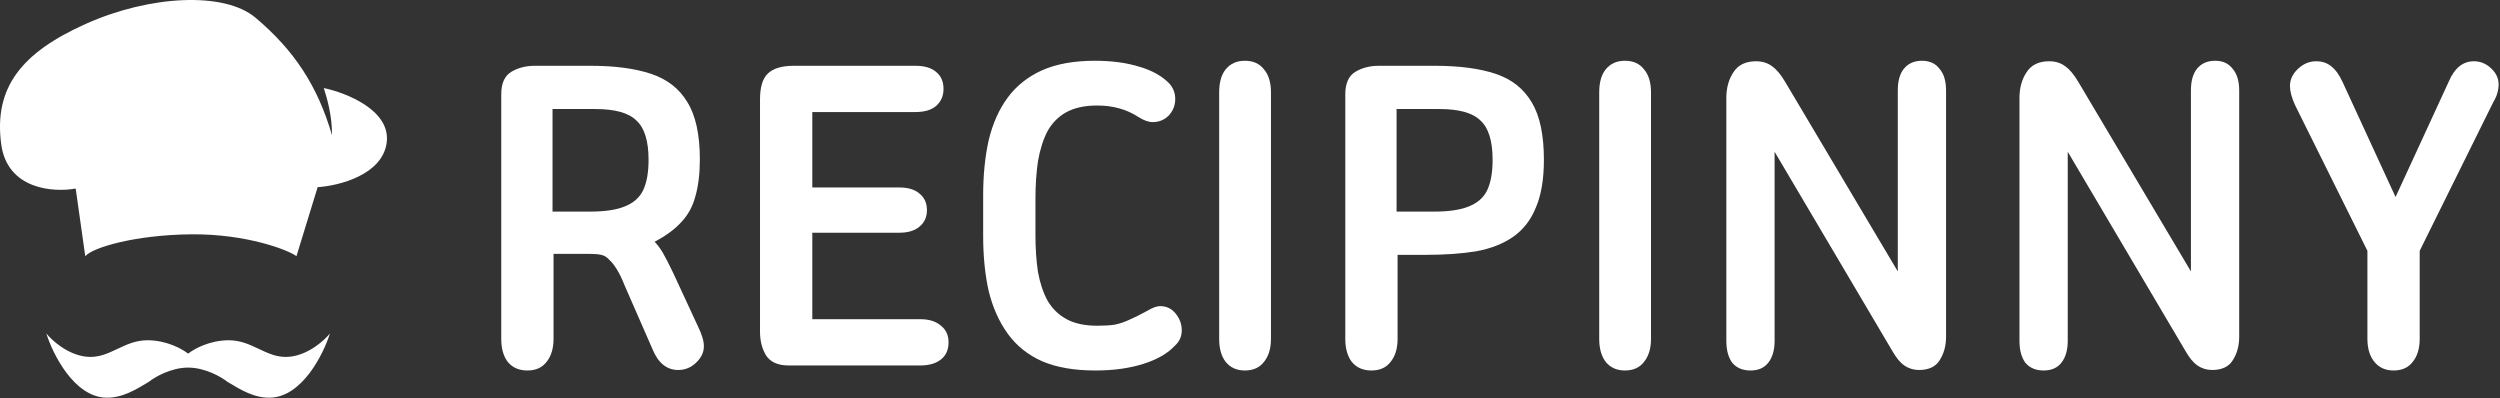 <svg width="1074" height="171" viewBox="0 0 1074 171" fill="none" xmlns="http://www.w3.org/2000/svg">
<rect x="0" y="0" width="1074" height="171" fill="#333333" stroke="none"/>
<g clip-path="url(#clip0_4_21)">
<path d="M1017.04 107.752L985.934 45.112C984.494 41.944 983.774 39.208 983.774 36.904C983.774 34.168 984.926 31.72 987.23 29.56C989.534 27.4 992.126 26.32 995.006 26.32C997.598 26.32 999.758 27.04 1001.49 28.48C1003.36 29.92 1005.01 32.224 1006.45 35.392L1029.13 84.64L1052.03 34.96C1054.48 29.2 1058.08 26.32 1062.83 26.32C1065.57 26.32 1068.01 27.328 1070.17 29.344C1072.33 31.36 1073.41 33.664 1073.41 36.256C1073.41 38.848 1072.62 41.44 1071.04 44.032L1039.5 107.752V145.552C1039.5 149.728 1038.49 153.04 1036.48 155.488C1034.61 157.936 1031.87 159.16 1028.27 159.16C1024.81 159.16 1022.08 157.936 1020.06 155.488C1018.05 153.04 1017.04 149.728 1017.04 145.552V107.752Z" fill="white"/>
<path d="M941.221 116.608V38.848C941.221 34.816 942.085 31.72 943.813 29.56C945.685 27.256 948.277 26.104 951.589 26.104C954.901 26.104 957.421 27.256 959.149 29.56C961.021 31.72 961.957 34.816 961.957 38.848V144.688C961.957 148.576 961.021 151.96 959.149 154.84C957.421 157.576 954.469 158.944 950.293 158.944C947.989 158.944 945.901 158.296 944.029 157C942.301 155.848 940.573 153.76 938.845 150.736L888.301 65.2V146.416C888.301 150.448 887.365 153.616 885.493 155.92C883.765 158.08 881.245 159.16 877.933 159.16C874.621 159.16 872.029 158.08 870.157 155.92C868.429 153.616 867.565 150.448 867.565 146.416V42.088C867.565 37.768 868.573 34.096 870.589 31.072C872.605 27.904 875.845 26.32 880.309 26.32C883.045 26.32 885.349 27.04 887.221 28.48C889.093 29.776 890.965 32.008 892.837 35.176L941.221 116.608Z" fill="white"/>
<path d="M815.291 116.608V38.848C815.291 34.816 816.155 31.72 817.883 29.56C819.755 27.256 822.347 26.104 825.659 26.104C828.971 26.104 831.491 27.256 833.219 29.56C835.091 31.72 836.027 34.816 836.027 38.848V144.688C836.027 148.576 835.091 151.96 833.219 154.84C831.491 157.576 828.539 158.944 824.363 158.944C822.059 158.944 819.971 158.296 818.099 157C816.371 155.848 814.643 153.76 812.915 150.736L762.371 65.2V146.416C762.371 150.448 761.435 153.616 759.563 155.92C757.835 158.08 755.315 159.16 752.003 159.16C748.691 159.16 746.099 158.08 744.227 155.92C742.499 153.616 741.635 150.448 741.635 146.416V42.088C741.635 37.768 742.643 34.096 744.659 31.072C746.675 27.904 749.915 26.32 754.379 26.32C757.115 26.32 759.419 27.04 761.291 28.48C763.163 29.776 765.035 32.008 766.907 35.176L815.291 116.608Z" fill="white"/>
<path d="M687.022 145.552V39.712C687.022 35.392 687.958 32.08 689.83 29.776C691.846 27.328 694.582 26.104 698.038 26.104C701.638 26.104 704.374 27.328 706.246 29.776C708.262 32.08 709.27 35.392 709.27 39.712V145.552C709.27 149.728 708.262 153.04 706.246 155.488C704.374 157.936 701.638 159.16 698.038 159.16C694.582 159.16 691.846 157.936 689.83 155.488C687.958 153.04 687.022 149.728 687.022 145.552Z" fill="white"/>
<path d="M600.401 109.48V145.552C600.401 149.728 599.394 153.04 597.378 155.488C595.506 157.936 592.769 159.16 589.169 159.16C585.569 159.16 582.762 157.936 580.746 155.488C578.874 153.04 577.938 149.728 577.938 145.552V40.576C577.938 35.824 579.378 32.584 582.258 30.856C585.138 29.128 588.522 28.264 592.41 28.264H616.385C626.898 28.264 635.61 29.416 642.522 31.72C649.434 34.024 654.618 38.128 658.074 44.032C661.53 49.792 663.258 58 663.258 68.656C663.258 77.008 662.106 83.848 659.802 89.176C657.642 94.504 654.402 98.68 650.082 101.704C645.762 104.728 640.434 106.816 634.098 107.968C627.906 108.976 620.705 109.48 612.497 109.48H600.401ZM599.97 90.904H616.169C622.361 90.904 627.258 90.184 630.858 88.744C634.602 87.304 637.266 85 638.85 81.832C640.434 78.52 641.225 74.128 641.225 68.656C641.225 60.592 639.498 54.976 636.042 51.808C632.73 48.496 626.825 46.84 618.329 46.84H599.97V90.904Z" fill="white"/>
<path d="M523.757 145.552V39.712C523.757 35.392 524.693 32.08 526.565 29.776C528.581 27.328 531.317 26.104 534.773 26.104C538.373 26.104 541.109 27.328 542.981 29.776C544.997 32.08 546.005 35.392 546.005 39.712V145.552C546.005 149.728 544.997 153.04 542.981 155.488C541.109 157.936 538.373 159.16 534.773 159.16C531.317 159.16 528.581 157.936 526.565 155.488C524.693 153.04 523.757 149.728 523.757 145.552Z" fill="white"/>
<path d="M444.829 85.504V100.84C444.829 106.744 445.189 112.072 445.909 116.824C446.773 121.576 448.141 125.68 450.013 129.136C452.029 132.592 454.765 135.256 458.221 137.128C461.677 139 466.069 139.936 471.397 139.936C474.277 139.936 476.725 139.792 478.741 139.504C480.901 139.072 483.061 138.352 485.221 137.344C487.525 136.336 490.117 135.04 492.997 133.456C495.157 132.16 496.957 131.512 498.397 131.512C501.133 131.512 503.365 132.592 505.093 134.752C506.821 136.912 507.685 139.288 507.685 141.88C507.685 144.472 506.749 146.632 504.877 148.36C501.709 151.816 497.101 154.48 491.053 156.352C485.149 158.224 478.309 159.16 470.533 159.16C461.605 159.16 454.045 157.864 447.853 155.272C441.661 152.536 436.693 148.576 432.949 143.392C429.205 138.208 426.469 132.088 424.741 125.032C423.157 117.976 422.365 110.056 422.365 101.272V83.992C422.365 75.208 423.157 67.288 424.741 60.232C426.469 53.032 429.205 46.912 432.949 41.872C436.693 36.832 441.589 32.944 447.637 30.208C453.829 27.472 461.389 26.104 470.317 26.104C477.661 26.104 484.069 26.968 489.541 28.696C495.013 30.28 499.333 32.728 502.501 36.04C504.085 37.912 504.877 40.072 504.877 42.52C504.877 45.256 503.941 47.632 502.069 49.648C500.197 51.52 497.893 52.456 495.157 52.456C493.429 52.456 491.413 51.736 489.109 50.296C484.069 46.984 478.165 45.328 471.397 45.328C466.069 45.328 461.677 46.264 458.221 48.136C454.765 50.008 452.029 52.744 450.013 56.344C448.141 59.944 446.773 64.264 445.909 69.304C445.189 74.2 444.829 79.6 444.829 85.504Z" fill="white"/>
<path d="M348.964 48.136V80.536H386.332C390.076 80.536 392.956 81.4 394.972 83.128C397.132 84.856 398.212 87.232 398.212 90.256C398.212 93.28 397.132 95.656 394.972 97.384C392.956 99.112 390.076 99.976 386.332 99.976H348.964V137.128H395.404C399.148 137.128 402.1 138.064 404.26 139.936C406.42 141.664 407.5 144.04 407.5 147.064C407.5 150.232 406.42 152.68 404.26 154.408C402.1 156.136 399.148 157 395.404 157H338.812C334.204 157 330.964 155.56 329.092 152.68C327.364 149.8 326.5 146.416 326.5 142.528V42.736C326.5 37.552 327.58 33.88 329.74 31.72C332.044 29.416 335.788 28.264 340.972 28.264H393.244C397.132 28.264 400.084 29.128 402.1 30.856C404.26 32.584 405.34 35.032 405.34 38.2C405.34 41.224 404.26 43.672 402.1 45.544C400.084 47.272 397.132 48.136 393.244 48.136H348.964Z" fill="white"/>
<path d="M237.8 109.048V145.552C237.8 149.728 236.792 153.04 234.776 155.488C232.904 157.936 230.168 159.16 226.568 159.16C222.968 159.16 220.16 157.936 218.144 155.488C216.272 153.04 215.336 149.728 215.336 145.552V40.576C215.336 35.824 216.776 32.584 219.656 30.856C222.536 29.128 225.92 28.264 229.808 28.264H253.784C264.152 28.264 272.792 29.416 279.704 31.72C286.616 34.024 291.8 38.056 295.256 43.816C298.856 49.576 300.656 57.784 300.656 68.44C300.656 74.632 300.008 79.96 298.712 84.424C297.56 88.744 295.544 92.416 292.664 95.44C289.928 98.464 286.112 101.272 281.216 103.864C282.512 105.16 283.736 106.816 284.888 108.832C286.04 110.848 287.48 113.656 289.208 117.256L300.008 140.584C300.728 142.024 301.304 143.464 301.736 144.904C302.168 146.2 302.384 147.496 302.384 148.792C302.384 151.384 301.232 153.76 298.928 155.92C296.768 157.936 294.248 158.944 291.368 158.944C286.472 158.944 282.8 155.992 280.352 150.088L268.256 122.44C267.248 119.848 266.168 117.616 265.016 115.744C263.864 113.872 262.784 112.504 261.776 111.64C260.768 110.488 259.616 109.768 258.32 109.48C257.024 109.192 255.08 109.048 252.488 109.048H237.8ZM237.368 90.904H253.568C259.76 90.904 264.656 90.184 268.256 88.744C272 87.304 274.664 85 276.248 81.832C277.832 78.52 278.624 74.128 278.624 68.656C278.624 60.592 276.896 54.976 273.44 51.808C270.128 48.496 264.224 46.84 255.728 46.84H237.368V90.904Z" fill="white"/>
<path d="M32.517 80.993L36.628 110.061C39.76 106.342 57.769 100.959 81.846 100.665C105.923 100.372 124.128 107.517 127.357 110.061L136.46 80.406C145.562 79.818 164.237 75.179 166.116 61.32C167.995 47.461 148.89 39.885 139.102 37.83C139.592 39.298 140.747 43.115 141.451 46.639C142.156 50.162 142.638 53.595 142.626 58.09C136.46 36.949 126.477 21.681 109.74 7.587C96.396 -3.65 64.522 -2.103 36.921 10.229C9.321 22.562 -2.718 37.536 0.512 61.907C3.096 81.404 22.925 82.754 32.517 80.993Z" fill="white"/>
<path d="M80.818 151.929C78.342 149.937 71.634 146.177 63.347 146.177C58.28 146.177 54.292 148.067 50.413 149.905C46.201 151.901 42.118 153.836 36.921 153.224C28.935 152.285 22.24 146.177 19.891 143.241C22.73 152.245 31.812 170.372 45.437 170.842C52.299 171.078 58.208 167.5 63.922 164.041C66.471 162.001 73.419 157.922 80.818 157.922C88.217 157.922 95.165 162.001 97.715 164.041C103.428 167.5 109.337 171.078 116.2 170.842C129.824 170.372 138.907 152.245 141.745 143.241C139.396 146.177 132.701 152.285 124.715 153.224C119.518 153.836 115.435 151.901 111.223 149.905C107.345 148.067 103.357 146.177 98.289 146.177C90.002 146.177 83.294 149.937 80.818 151.929Z" fill="white"/>
</g>
<defs>
<clipPath id="clip0_4_21">
<rect width="1074" height="171" fill="white"/>
</clipPath>
</defs>
</svg>
